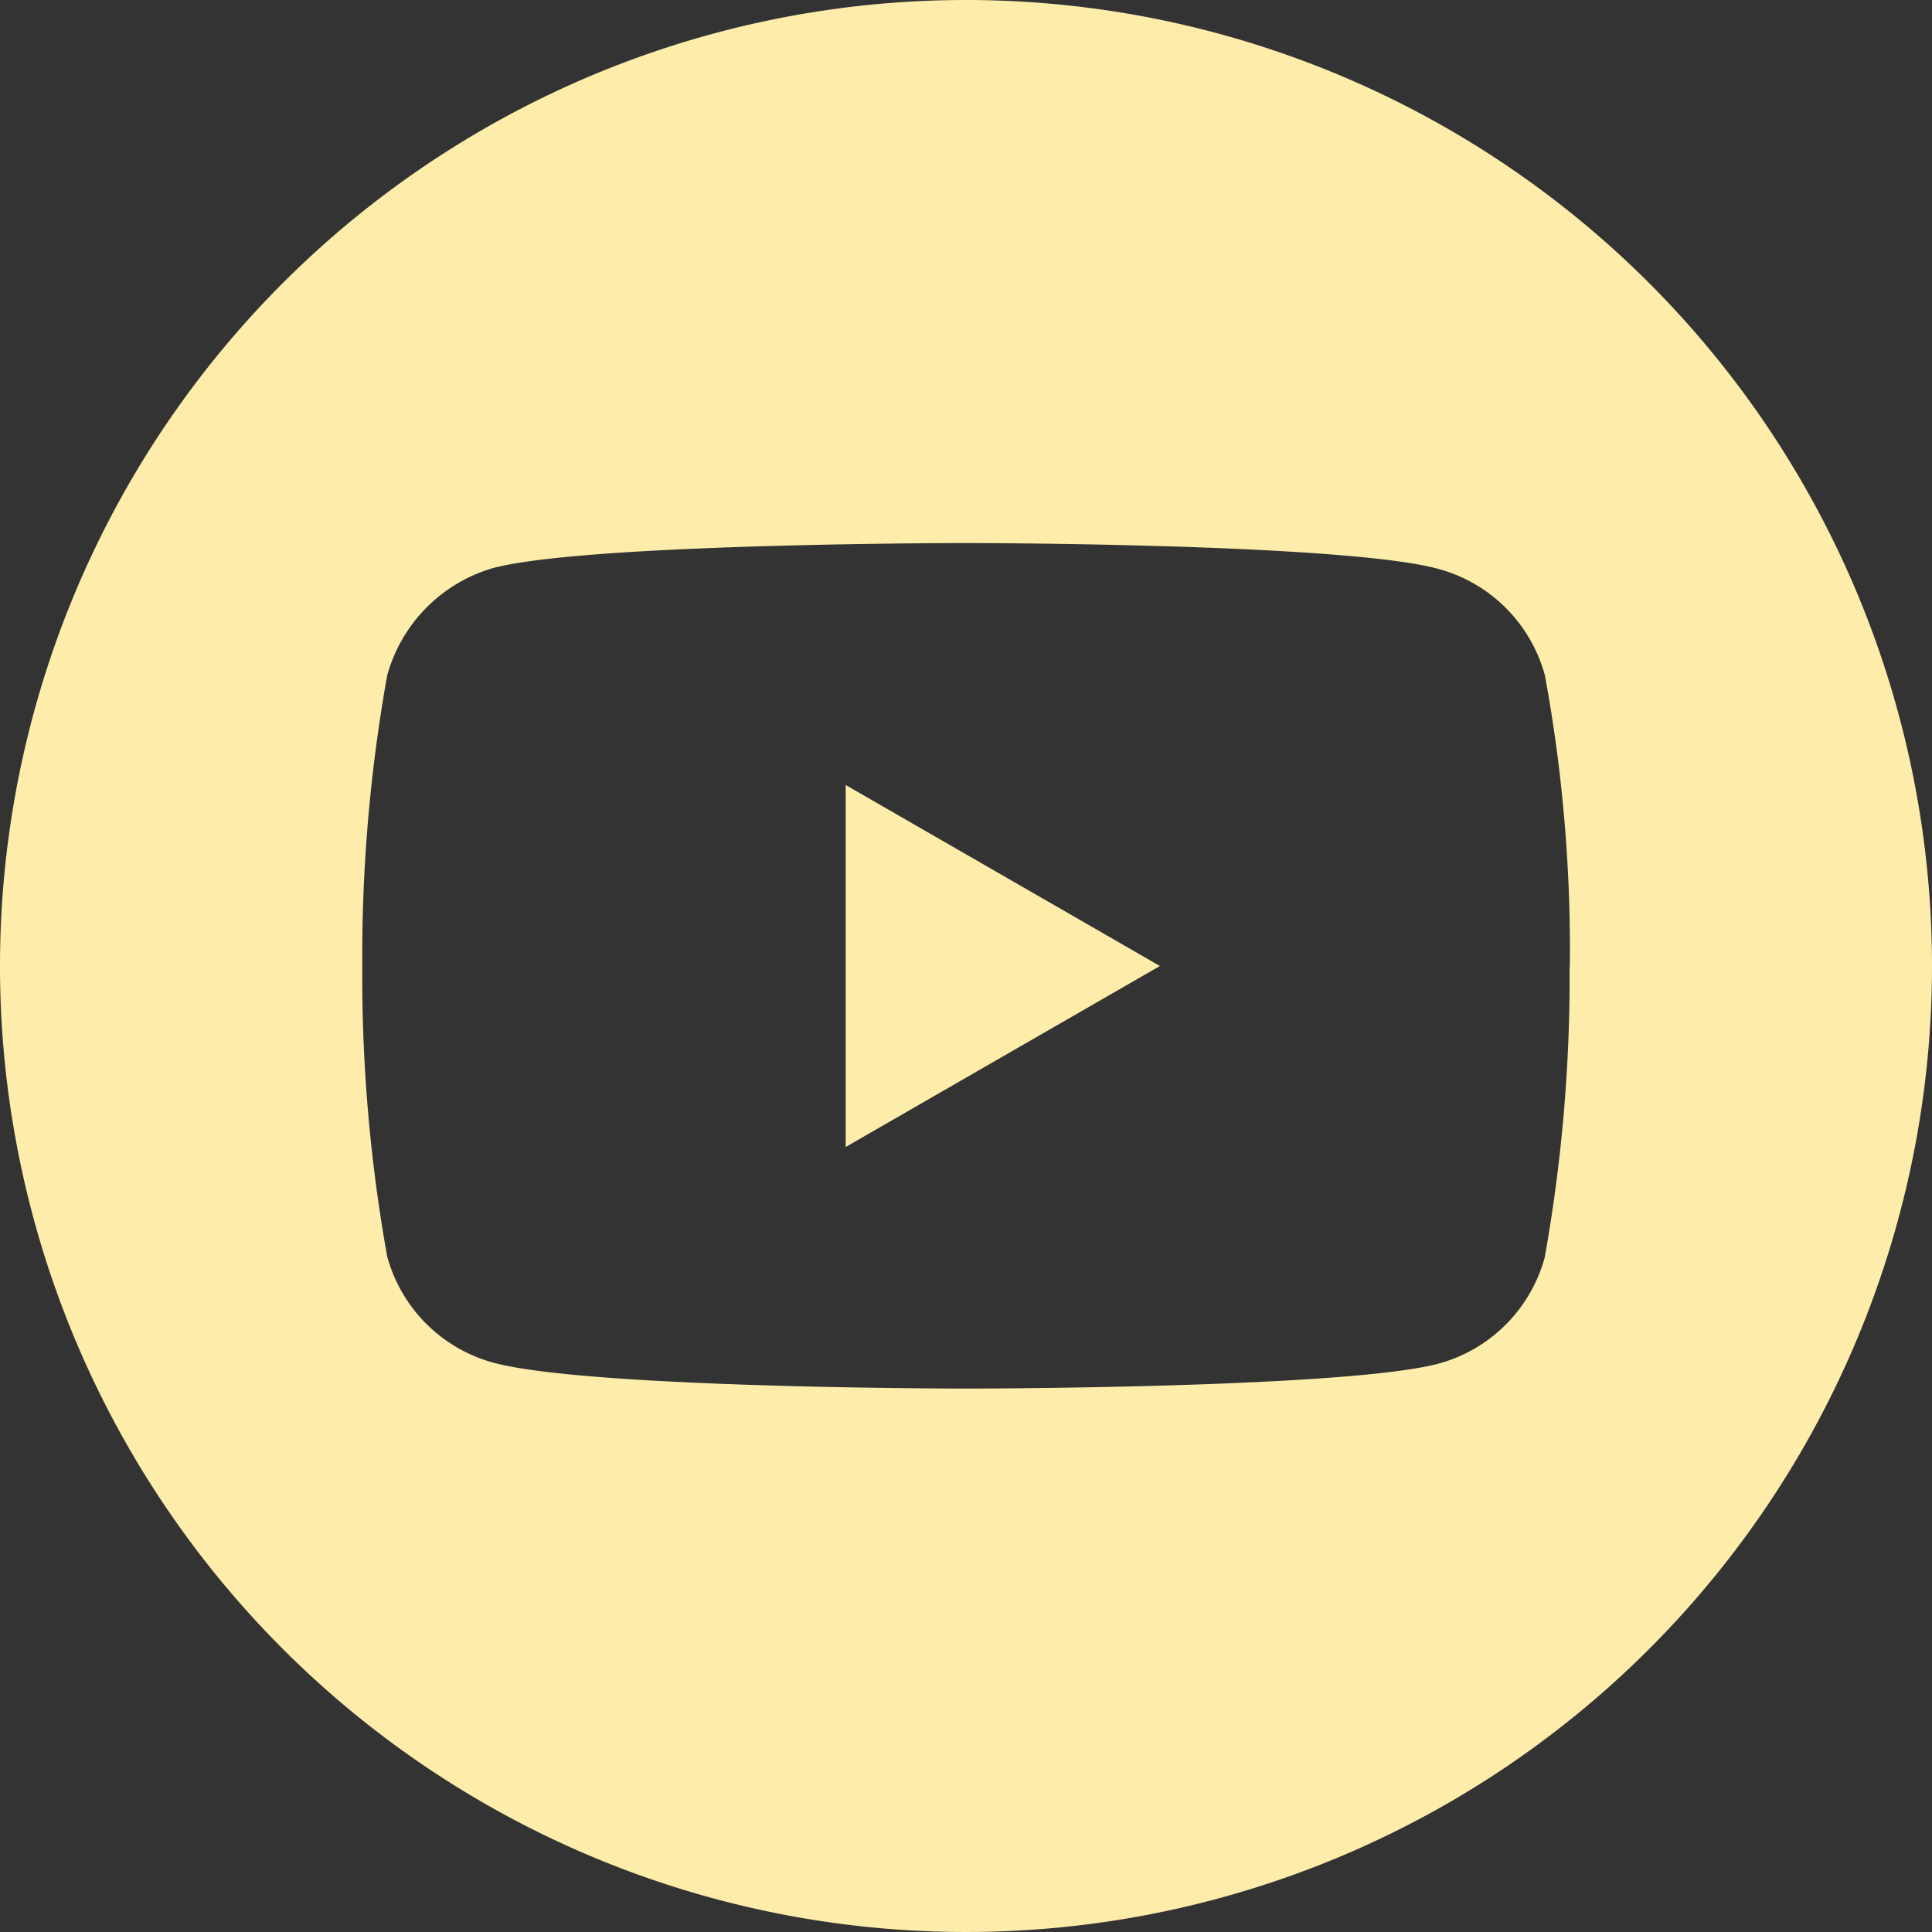 <svg xmlns="http://www.w3.org/2000/svg" xmlns:xlink="http://www.w3.org/1999/xlink" width="35.89" height="35.89" viewBox="0 0 35.89 35.89">
  <rect x="0" y="0" width="35.89" height="35.89" fill="#333333" stroke="none"/>
  <defs>
    <style>
      .cls-1 {
        fill: none;
      }

      .cls-2 {
        clip-path: url(#clip-path);
      }

      .cls-3 {
        fill: #feedaa;
      }
    </style>
    <clipPath id="clip-path">
      <rect class="cls-1" width="35.89" height="35.89"/>
    </clipPath>
  </defs>
  <g id="Youtube_icon" data-name="Youtube icon" class="cls-2">
    <path id="Path_130" data-name="Path 130" class="cls-3" d="M224.113,214.763l5.837-3.362-5.837-3.362Zm0,0" transform="translate(-208.403 -193.456)"/>
    <path id="Path_131" data-name="Path 131" class="cls-3" d="M17.945,0A17.945,17.945,0,1,0,35.89,17.945,17.947,17.947,0,0,0,17.945,0ZM29.158,17.963a29.618,29.618,0,0,1-.462,5.394,2.81,2.81,0,0,1-1.977,1.976c-1.755.462-8.775.462-8.775.462s-7,0-8.775-.48a2.81,2.81,0,0,1-1.977-1.977,29.488,29.488,0,0,1-.462-5.394,29.6,29.6,0,0,1,.462-5.394,2.867,2.867,0,0,1,1.977-2c1.755-.462,8.775-.462,8.775-.462s7.02,0,8.775.48A2.81,2.81,0,0,1,28.7,12.551a28.107,28.107,0,0,1,.462,5.412Zm0,0"/>
  </g>
</svg>
